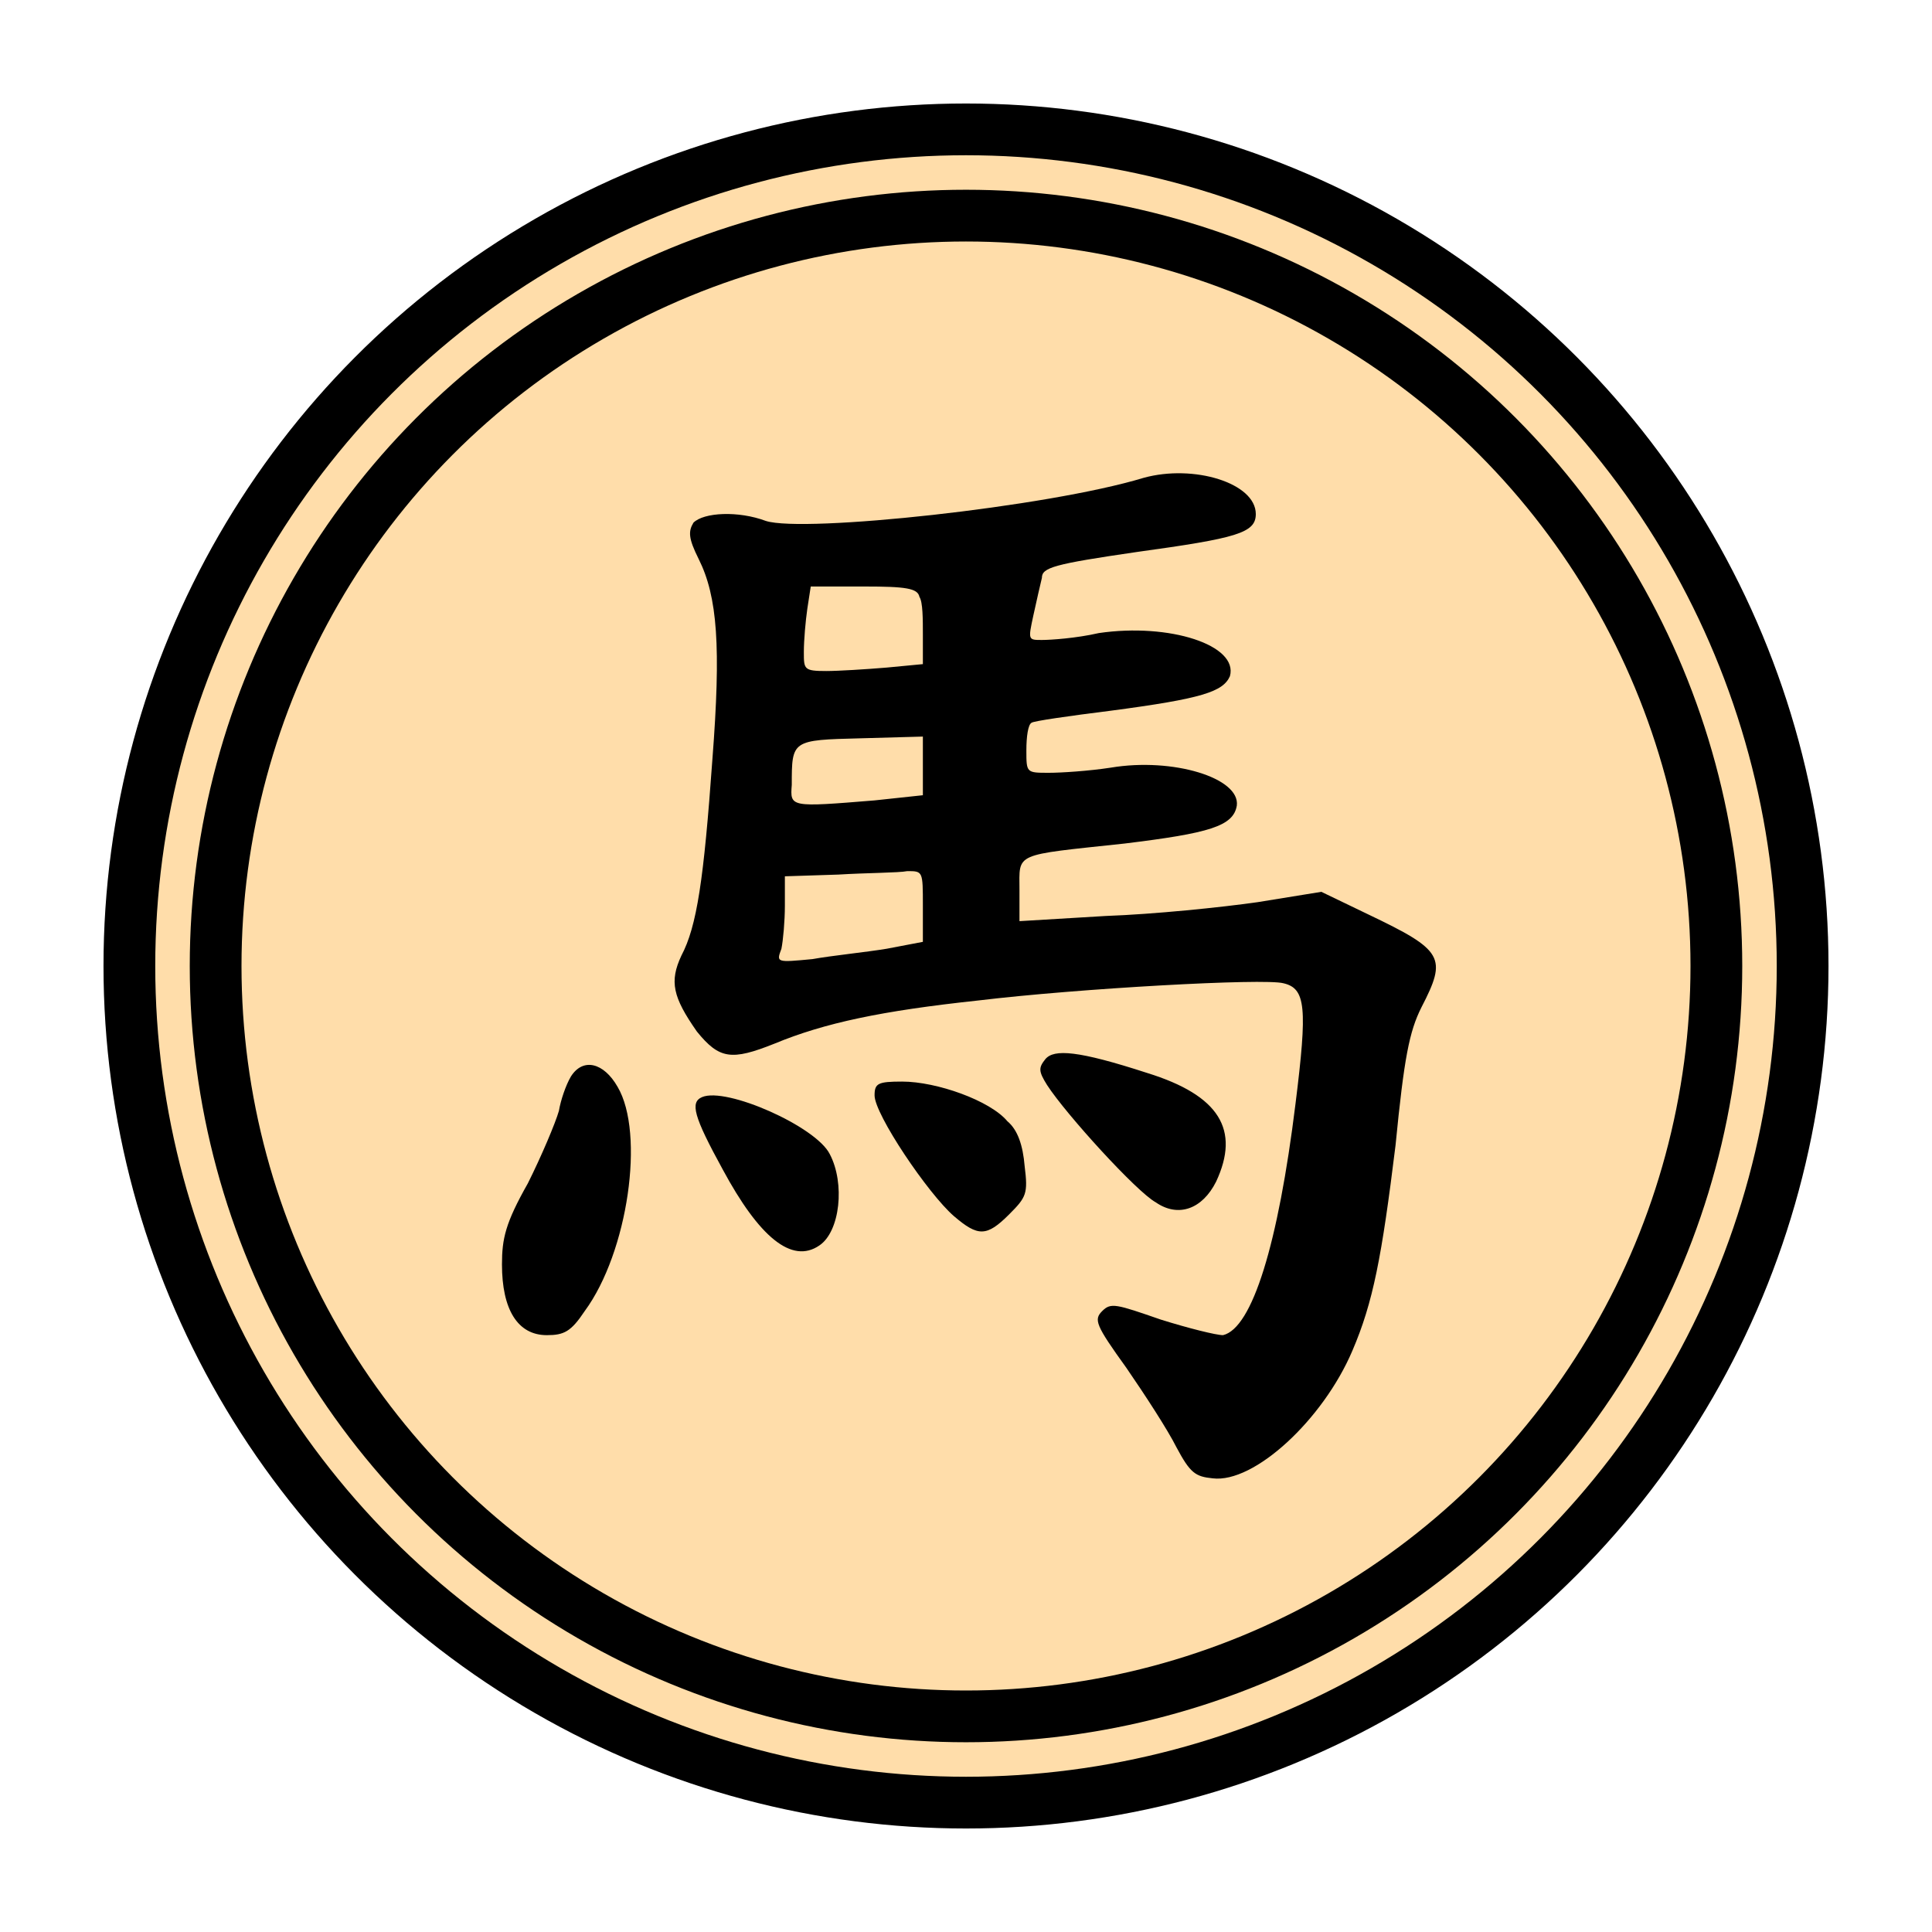 <?xml version="1.0" encoding="UTF-8" standalone="no"?>
<svg
   width="100"
   height="100"
   version="1.1"
   id="svg534"
   sodipodi:docname="black_horse.svg"
   viewBox="-6 -6 112 112"
   inkscape:version="1.2.2 (b0a8486541, 2022-12-01)"
   xmlns:inkscape="http://www.inkscape.org/namespaces/inkscape"
   xmlns:sodipodi="http://sodipodi.sourceforge.net/DTD/sodipodi-0.dtd"
   xmlns="http://www.w3.org/2000/svg"
   xmlns:svg="http://www.w3.org/2000/svg"
   xmlns:rdf="http://www.w3.org/1999/02/22-rdf-syntax-ns#"
   xmlns:cc="http://creativecommons.org/ns#"
   xmlns:dc="http://purl.org/dc/elements/1.1/">
  <defs
     id="defs538" />
  <sodipodi:namedview
     id="namedview536"
     pagecolor="#ffffff"
     bordercolor="#666666"
     borderopacity="1.0"
     inkscape:showpageshadow="2"
     inkscape:pageopacity="0.0"
     inkscape:pagecheckerboard="0"
     inkscape:deskcolor="#d1d1d1"
     showgrid="false"
     inkscape:zoom="2.36"
     inkscape:cx="50.211864"
     inkscape:cy="50"
     inkscape:window-width="1920"
     inkscape:window-height="1022"
     inkscape:window-x="0"
     inkscape:window-y="0"
     inkscape:window-maximized="1"
     inkscape:current-layer="svg534" />
  <title
     id="title526">馬</title>
  <!-- 此字型為全字庫正楷體，中華民國國家發展委員會，CNS11643中文標準交換碼全字庫網站，https://www.cns11643.gov.tw/。 -->
  <circle
     r="48.5"
     cx="50"
     cy="50"
     stroke-width="3"
     stroke="#000000"
     fill="#ffddaa"
     id="circle528" />
  <circle
     r="43.5"
     cx="50"
     cy="50"
     stroke-width="3"
     stroke="#000000"
     fill="none"
     id="circle530" />
  <path
     transform="translate(15,14)"
     fill="#000000"
     d="m 45.3,7.7 c -5.6,1.7 -19.7,3.2 -21.9,2.5 -1.6,-0.6 -3.6,-0.5 -4.2,0.1 -0.3,0.5 -0.3,0.9 0.3,2.1 1.1,2.2 1.3,5.1 0.8,11.6 -0.5,7 -0.9,9.7 -1.8,11.4 -0.7,1.5 -0.5,2.4 0.9,4.4 1.3,1.6 2,1.7 4.5,0.7 2.9,-1.2 6.2,-1.9 11.8,-2.5 5.8,-0.7 16.6,-1.3 17.7,-1 1.3,0.3 1.4,1.4 0.7,7 -1,8.1 -2.5,13 -4.2,13.4 -0.4,0 -2,-0.4 -3.6,-0.9 -2.6,-0.9 -2.9,-1 -3.4,-0.5 -0.5,0.5 -0.4,0.8 1.4,3.3 1.1,1.6 2.4,3.6 2.9,4.6 0.8,1.5 1.1,1.7 2.1,1.8 2.4,0.3 6.4,-3.4 8.1,-7.4 1.2,-2.8 1.7,-5.4 2.5,-11.9 0.5,-5.1 0.8,-6.6 1.5,-8 1.5,-2.9 1.3,-3.3 -3.1,-5.4 l -2.7,-1.3 -3.7,0.6 c -2.1,0.3 -6,0.7 -8.8,0.8 l -5,0.3 v -1.8 c 0,-2.2 -0.4,-2 6.1,-2.7 4.9,-0.6 6.3,-1 6.5,-2.2 0.2,-1.6 -3.7,-2.8 -7.3,-2.2 -1.3,0.2 -2.9,0.3 -3.6,0.3 -1.3,0 -1.3,0 -1.3,-1.3 0,-0.8 0.1,-1.5 0.3,-1.6 0.1,-0.1 2.2,-0.4 4.6,-0.7 5.3,-0.7 6.5,-1.1 6.9,-2 0.5,-1.8 -3.5,-3.1 -7.6,-2.5 -1.3,0.3 -2.8,0.4 -3.3,0.4 -0.8,0 -0.8,0 -0.5,-1.4 0.2,-0.9 0.4,-1.8 0.5,-2.2 0,-0.6 0.7,-0.8 5.5,-1.5 5.8,-0.8 6.9,-1.1 6.9,-2.2 0,-1.8 -3.6,-2.9 -6.5,-2.1 m -13,6.9 c 0.2,0.3 0.2,1.3 0.2,2.2 v 1.7 l -2.1,0.2 c -1.2,0.1 -2.8,0.2 -3.5,0.2 -1.3,0 -1.3,-0.1 -1.3,-1.1 0,-0.7 0.1,-1.8 0.2,-2.5 L 26,14 h 3.1 c 2.4,0 3.1,0.1 3.2,0.6 m 0.2,9.8 v 1.7 l -2.8,0.3 c -4.9,0.4 -4.9,0.4 -4.8,-0.9 0,-2.6 0,-2.6 4,-2.7 l 3.6,-0.1 v 1.7 m 0,8.1 v 2.1 L 30.4,35 c -1.2,0.2 -3.2,0.4 -4.3,0.6 -2.1,0.2 -2.1,0.2 -1.8,-0.6 0.1,-0.5 0.2,-1.6 0.2,-2.5 v -1.7 l 3.1,-0.1 c 1.6,-0.1 3.5,-0.1 4,-0.2 0.9,0 0.9,0 0.9,2 m 7.1,8.9 c -0.4,0.5 -0.4,0.7 0.1,1.5 1.1,1.7 5.2,6.2 6.3,6.8 1.3,0.9 2.7,0.4 3.5,-1.2 1.4,-3 0.2,-5 -4,-6.3 -4,-1.3 -5.4,-1.4 -5.9,-0.8 m -27.5,1 c -0.3,0.5 -0.6,1.4 -0.7,2 -0.2,0.7 -1,2.6 -1.8,4.2 -1.3,2.3 -1.5,3.2 -1.5,4.7 0,2.6 0.9,4.1 2.6,4.1 1,0 1.4,-0.2 2.2,-1.4 2.5,-3.4 3.5,-10.3 1.9,-13 -0.8,-1.4 -2,-1.7 -2.7,-0.6 m 17.6,1.1 c 0,1.1 3.1,5.7 4.6,7 1.4,1.2 1.9,1.2 3.2,-0.1 1,-1 1.1,-1.2 0.9,-2.8 -0.1,-1.2 -0.4,-2.1 -1,-2.6 -1,-1.2 -4.1,-2.3 -6.1,-2.3 -1.4,0 -1.6,0.1 -1.6,0.8 m -10,0.1 c -0.7,0.3 -0.5,1.1 1.2,4.2 2.1,3.9 4,5.5 5.6,4.4 1.2,-0.8 1.5,-3.6 0.6,-5.3 -0.8,-1.6 -6,-3.9 -7.4,-3.3"
     id="path532" />
</svg>
